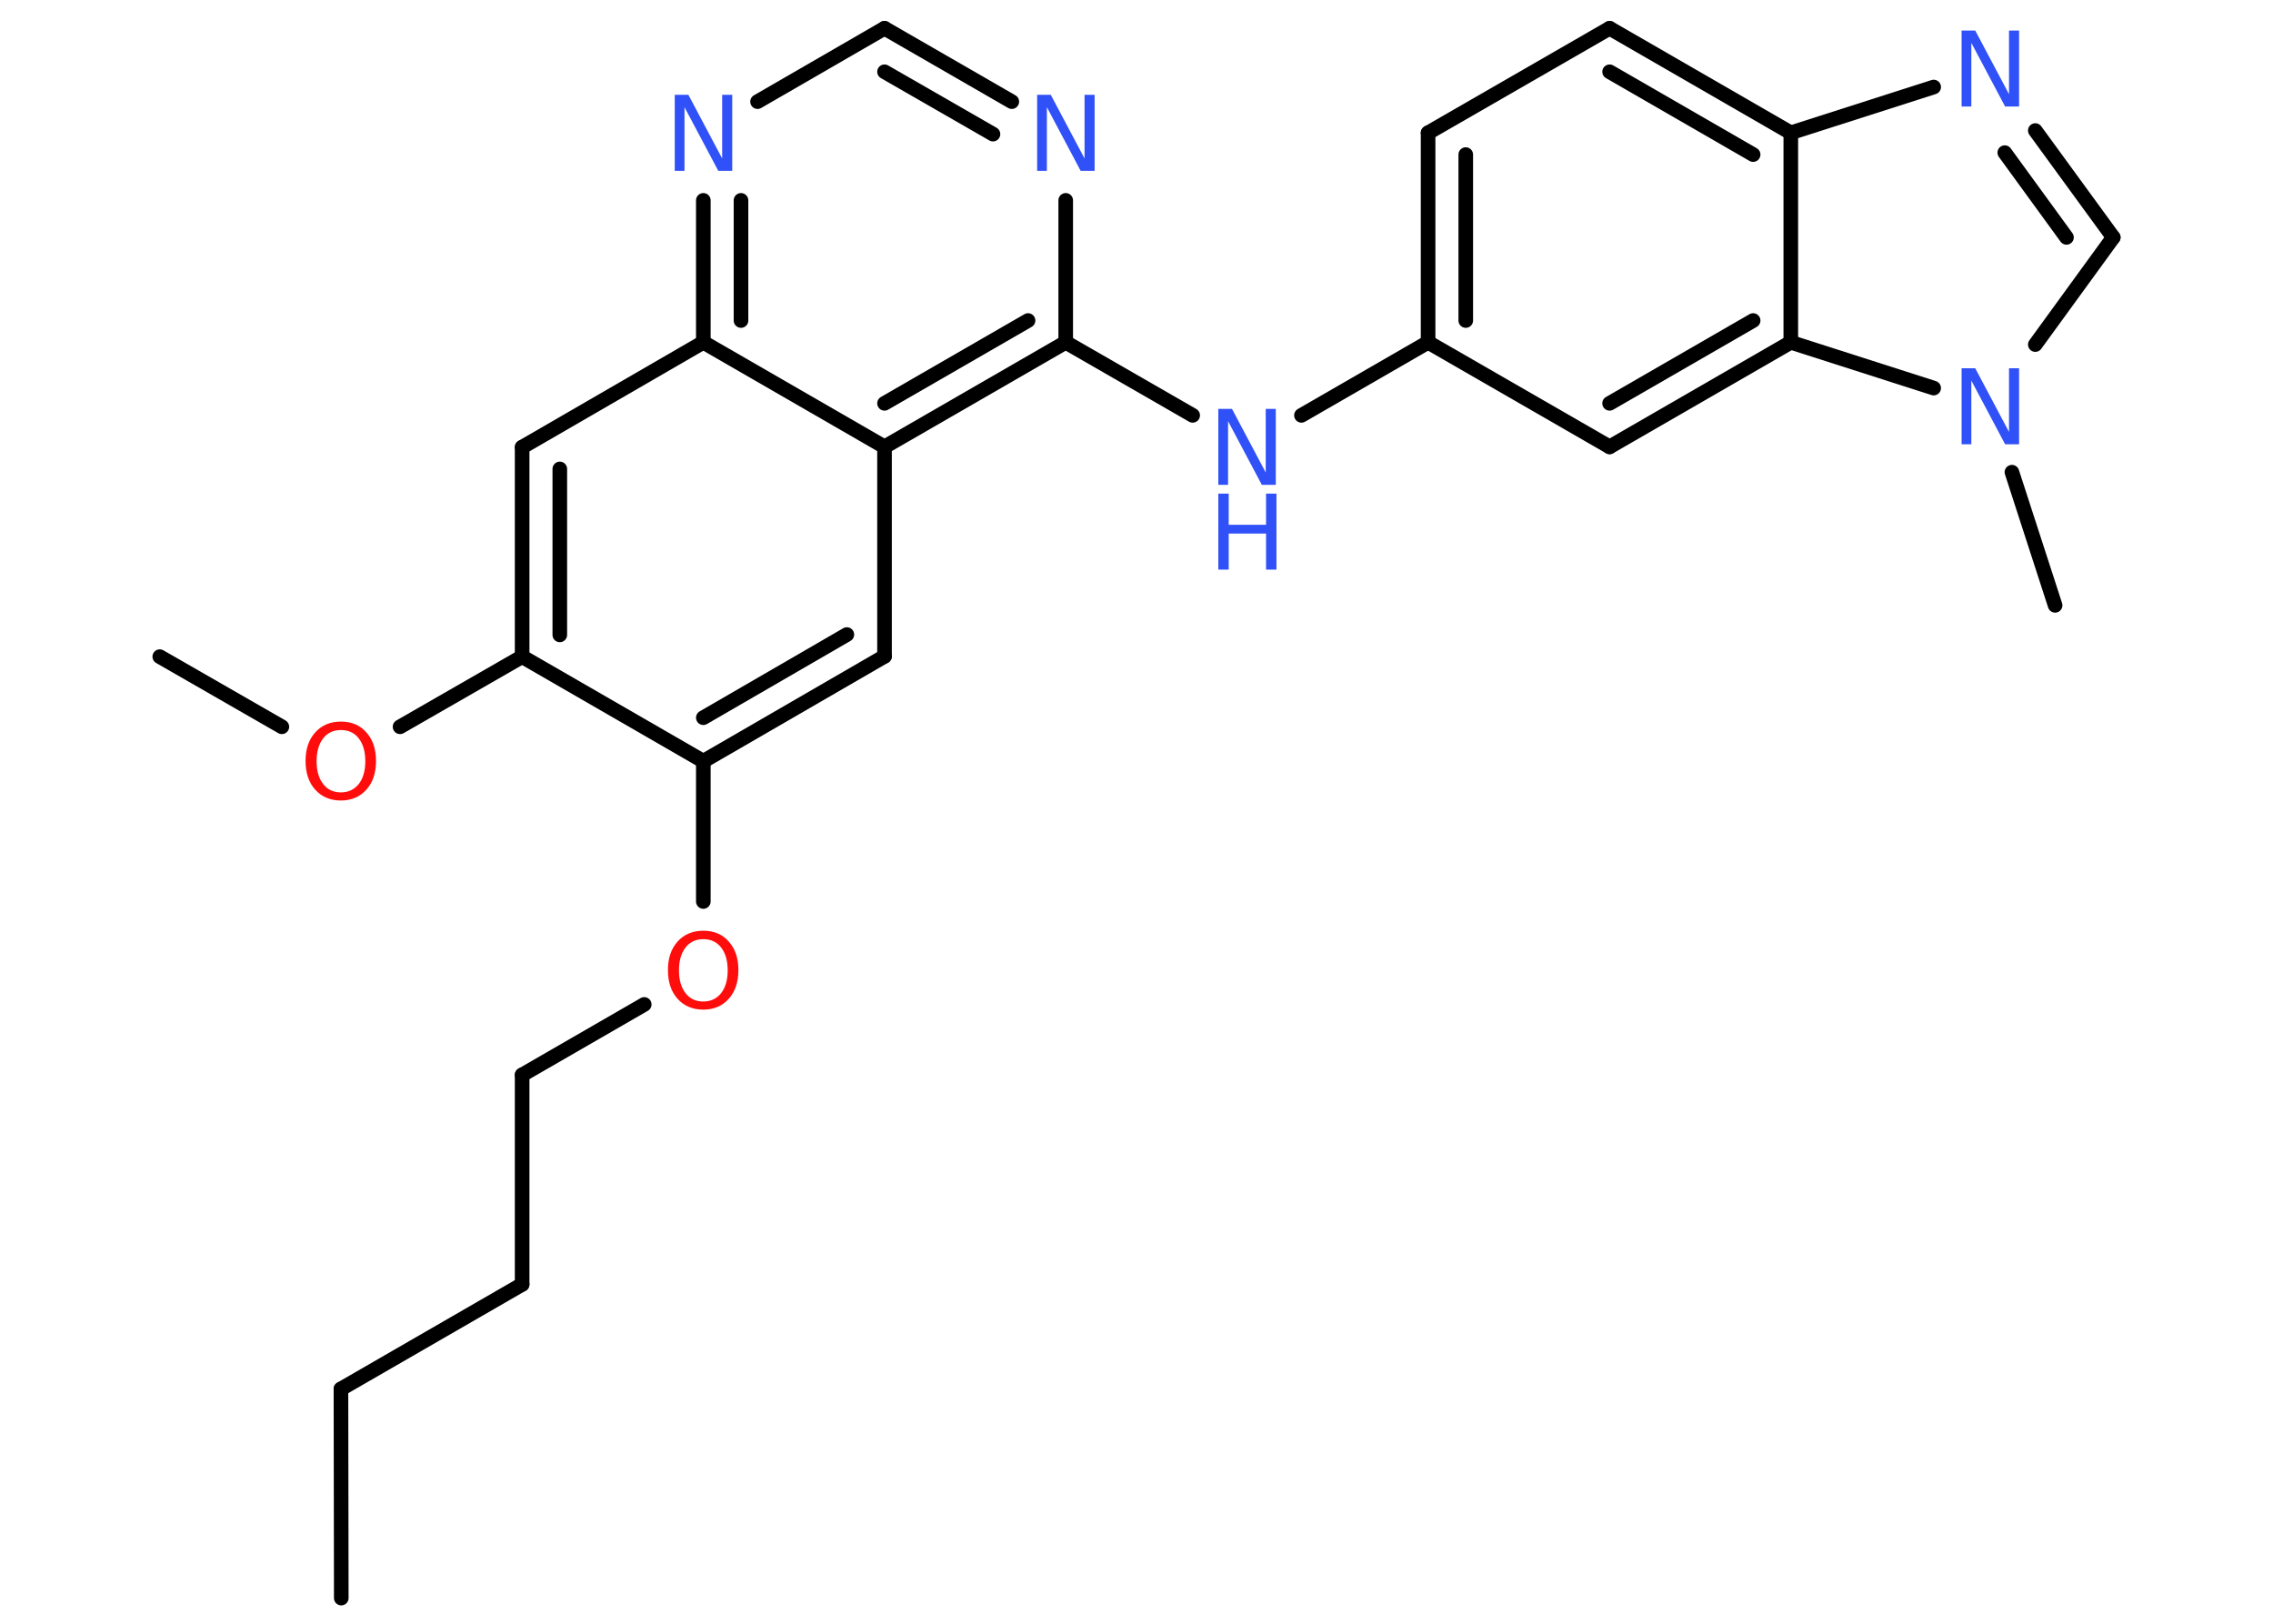 <?xml version='1.0' encoding='UTF-8'?>
<!DOCTYPE svg PUBLIC "-//W3C//DTD SVG 1.1//EN" "http://www.w3.org/Graphics/SVG/1.1/DTD/svg11.dtd">
<svg version='1.2' xmlns='http://www.w3.org/2000/svg' xmlns:xlink='http://www.w3.org/1999/xlink' width='70.0mm' height='50.0mm' viewBox='0 0 70.0 50.0'>
  <desc>Generated by the Chemistry Development Kit (http://github.com/cdk)</desc>
  <g stroke-linecap='round' stroke-linejoin='round' stroke='#000000' stroke-width='.45' fill='#3050F8'>
    <rect x='.0' y='.0' width='70.0' height='50.0' fill='#FFFFFF' stroke='none'/>
    <g id='mol1' class='mol'>
      <line id='mol1bnd1' class='bond' x1='10.51' y1='49.21' x2='10.5' y2='42.77'/>
      <line id='mol1bnd2' class='bond' x1='10.5' y1='42.77' x2='16.08' y2='39.55'/>
      <line id='mol1bnd3' class='bond' x1='16.08' y1='39.55' x2='16.08' y2='33.1'/>
      <line id='mol1bnd4' class='bond' x1='16.08' y1='33.1' x2='19.84' y2='30.93'/>
      <line id='mol1bnd5' class='bond' x1='21.66' y1='27.76' x2='21.66' y2='23.44'/>
      <g id='mol1bnd6' class='bond'>
        <line x1='21.66' y1='23.44' x2='27.24' y2='20.21'/>
        <line x1='21.66' y1='22.1' x2='26.08' y2='19.54'/>
      </g>
      <line id='mol1bnd7' class='bond' x1='27.24' y1='20.21' x2='27.24' y2='13.76'/>
      <g id='mol1bnd8' class='bond'>
        <line x1='27.24' y1='13.76' x2='32.82' y2='10.54'/>
        <line x1='27.24' y1='12.42' x2='31.66' y2='9.87'/>
      </g>
      <line id='mol1bnd9' class='bond' x1='32.82' y1='10.54' x2='36.73' y2='12.79'/>
      <line id='mol1bnd10' class='bond' x1='40.08' y1='12.79' x2='43.98' y2='10.54'/>
      <g id='mol1bnd11' class='bond'>
        <line x1='43.98' y1='4.09' x2='43.98' y2='10.54'/>
        <line x1='45.14' y1='4.76' x2='45.14' y2='9.87'/>
      </g>
      <line id='mol1bnd12' class='bond' x1='43.98' y1='4.09' x2='49.57' y2='.87'/>
      <g id='mol1bnd13' class='bond'>
        <line x1='55.15' y1='4.09' x2='49.57' y2='.87'/>
        <line x1='53.99' y1='4.76' x2='49.57' y2='2.21'/>
      </g>
      <line id='mol1bnd14' class='bond' x1='55.15' y1='4.09' x2='59.55' y2='2.68'/>
      <g id='mol1bnd15' class='bond'>
        <line x1='65.08' y1='7.31' x2='62.68' y2='4.02'/>
        <line x1='63.64' y1='7.31' x2='61.74' y2='4.7'/>
      </g>
      <line id='mol1bnd16' class='bond' x1='65.08' y1='7.31' x2='62.68' y2='10.61'/>
      <line id='mol1bnd17' class='bond' x1='61.96' y1='14.54' x2='63.29' y2='18.64'/>
      <line id='mol1bnd18' class='bond' x1='59.55' y1='11.95' x2='55.15' y2='10.54'/>
      <line id='mol1bnd19' class='bond' x1='55.15' y1='4.09' x2='55.15' y2='10.54'/>
      <g id='mol1bnd20' class='bond'>
        <line x1='49.57' y1='13.76' x2='55.15' y2='10.54'/>
        <line x1='49.57' y1='12.42' x2='53.99' y2='9.87'/>
      </g>
      <line id='mol1bnd21' class='bond' x1='43.98' y1='10.54' x2='49.57' y2='13.76'/>
      <line id='mol1bnd22' class='bond' x1='32.82' y1='10.54' x2='32.82' y2='6.17'/>
      <g id='mol1bnd23' class='bond'>
        <line x1='31.16' y1='3.13' x2='27.24' y2='.87'/>
        <line x1='30.58' y1='4.13' x2='27.24' y2='2.21'/>
      </g>
      <line id='mol1bnd24' class='bond' x1='27.24' y1='.87' x2='23.33' y2='3.13'/>
      <g id='mol1bnd25' class='bond'>
        <line x1='21.66' y1='6.17' x2='21.66' y2='10.54'/>
        <line x1='22.82' y1='6.17' x2='22.82' y2='9.87'/>
      </g>
      <line id='mol1bnd26' class='bond' x1='27.24' y1='13.76' x2='21.66' y2='10.54'/>
      <line id='mol1bnd27' class='bond' x1='21.66' y1='10.54' x2='16.08' y2='13.77'/>
      <g id='mol1bnd28' class='bond'>
        <line x1='16.08' y1='13.77' x2='16.08' y2='20.22'/>
        <line x1='17.24' y1='14.44' x2='17.24' y2='19.55'/>
      </g>
      <line id='mol1bnd29' class='bond' x1='21.66' y1='23.44' x2='16.08' y2='20.22'/>
      <line id='mol1bnd30' class='bond' x1='16.08' y1='20.22' x2='12.32' y2='22.38'/>
      <line id='mol1bnd31' class='bond' x1='8.68' y1='22.38' x2='4.92' y2='20.22'/>
      <path id='mol1atm5' class='atom' d='M21.66 28.92q-.35 .0 -.55 .26q-.2 .26 -.2 .7q.0 .44 .2 .7q.2 .26 .55 .26q.34 .0 .55 -.26q.2 -.26 .2 -.7q.0 -.44 -.2 -.7q-.2 -.26 -.55 -.26zM21.66 28.66q.49 .0 .78 .33q.3 .33 .3 .88q.0 .56 -.3 .89q-.3 .33 -.78 .33q-.49 .0 -.79 -.33q-.3 -.33 -.3 -.89q.0 -.55 .3 -.88q.3 -.33 .79 -.33z' stroke='none' fill='#FF0D0D'/>
      <g id='mol1atm10' class='atom'>
        <path d='M37.52 12.59h.42l1.04 1.96v-1.96h.31v2.34h-.43l-1.04 -1.96v1.96h-.3v-2.34z' stroke='none'/>
        <path d='M37.52 15.2h.32v.96h1.15v-.96h.32v2.34h-.32v-1.11h-1.15v1.11h-.32v-2.34z' stroke='none'/>
      </g>
      <path id='mol1atm15' class='atom' d='M60.41 .94h.42l1.04 1.96v-1.96h.31v2.34h-.43l-1.04 -1.96v1.96h-.3v-2.34z' stroke='none'/>
      <path id='mol1atm17' class='atom' d='M60.41 11.34h.42l1.04 1.96v-1.96h.31v2.34h-.43l-1.04 -1.96v1.96h-.3v-2.34z' stroke='none'/>
      <path id='mol1atm21' class='atom' d='M31.94 2.92h.42l1.04 1.96v-1.96h.31v2.34h-.43l-1.04 -1.96v1.96h-.3v-2.34z' stroke='none'/>
      <path id='mol1atm23' class='atom' d='M20.78 2.92h.42l1.04 1.96v-1.96h.31v2.34h-.43l-1.04 -1.96v1.96h-.3v-2.34z' stroke='none'/>
      <path id='mol1atm27' class='atom' d='M10.5 22.48q-.35 .0 -.55 .26q-.2 .26 -.2 .7q.0 .44 .2 .7q.2 .26 .55 .26q.34 .0 .55 -.26q.2 -.26 .2 -.7q.0 -.44 -.2 -.7q-.2 -.26 -.55 -.26zM10.5 22.22q.49 .0 .78 .33q.3 .33 .3 .88q.0 .56 -.3 .89q-.3 .33 -.78 .33q-.49 .0 -.79 -.33q-.3 -.33 -.3 -.89q.0 -.55 .3 -.88q.3 -.33 .79 -.33z' stroke='none' fill='#FF0D0D'/>
    </g>
  </g>
</svg>
